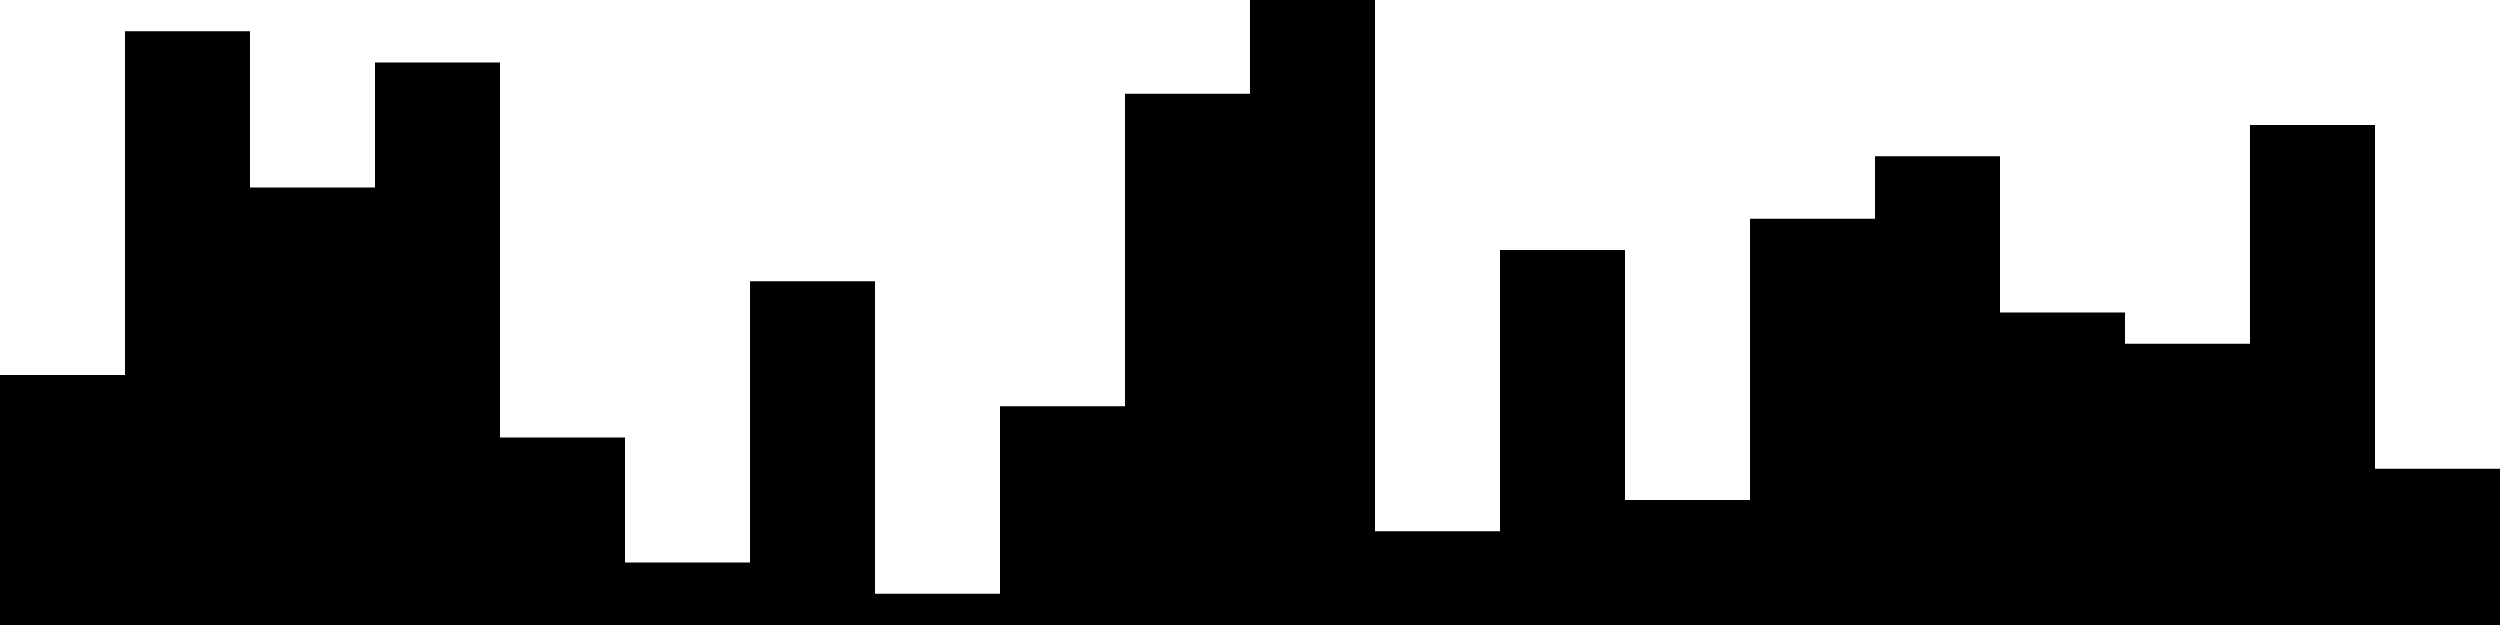 
<svg xmlns="http://www.w3.org/2000/svg" width="800" height="200">
<style>
rect {
    fill: black;
}
@media (prefers-color-scheme: dark) {
    rect {
        fill: white;
    }
}
</style>
<rect width="40" height="80" x="0" y="120" />
<rect width="40" height="190" x="40" y="10" />
<rect width="40" height="140" x="80" y="60" />
<rect width="40" height="180" x="120" y="20" />
<rect width="40" height="60" x="160" y="140" />
<rect width="40" height="20" x="200" y="180" />
<rect width="40" height="110" x="240" y="90" />
<rect width="40" height="10" x="280" y="190" />
<rect width="40" height="70" x="320" y="130" />
<rect width="40" height="170" x="360" y="30" />
<rect width="40" height="200" x="400" y="0" />
<rect width="40" height="30" x="440" y="170" />
<rect width="40" height="120" x="480" y="80" />
<rect width="40" height="40" x="520" y="160" />
<rect width="40" height="130" x="560" y="70" />
<rect width="40" height="150" x="600" y="50" />
<rect width="40" height="100" x="640" y="100" />
<rect width="40" height="90" x="680" y="110" />
<rect width="40" height="160" x="720" y="40" />
<rect width="40" height="50" x="760" y="150" />
</svg>
